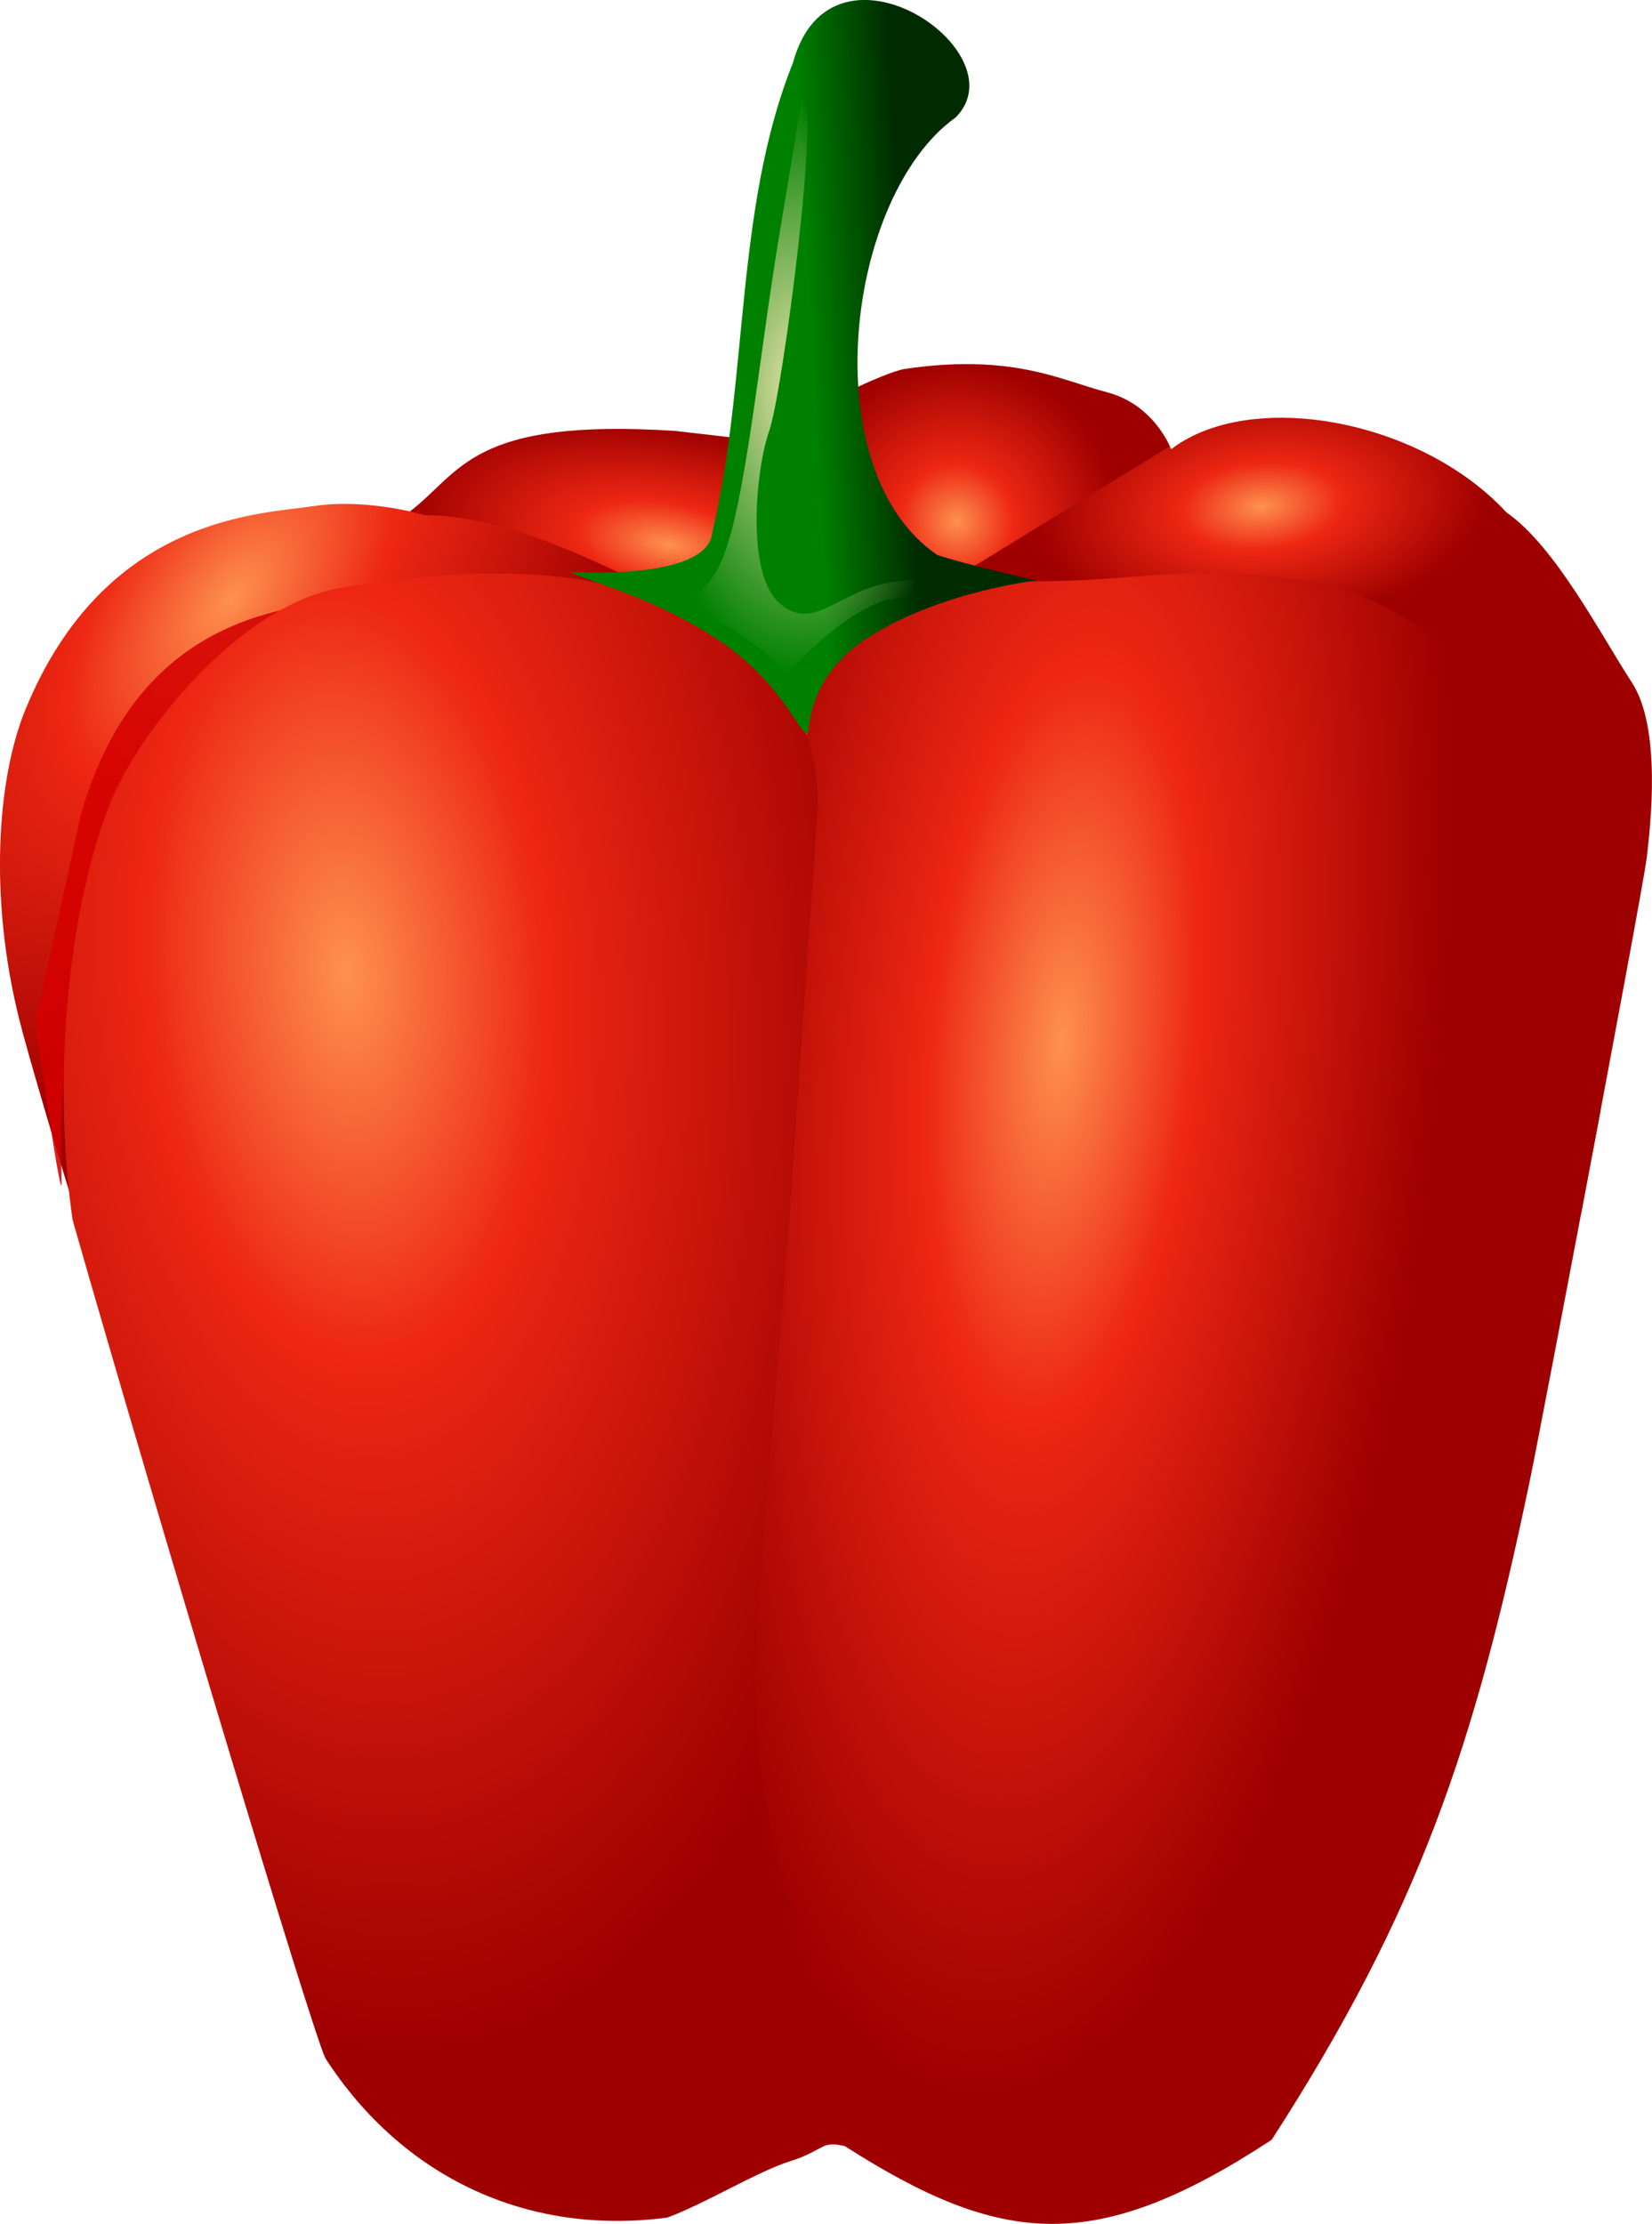 <?xml version="1.0" encoding="UTF-8" standalone="no"?>
<!-- Created with Inkscape (http://www.inkscape.org/) -->
<svg
   xmlns:dc="http://purl.org/dc/elements/1.1/"
   xmlns:cc="http://web.resource.org/cc/"
   xmlns:rdf="http://www.w3.org/1999/02/22-rdf-syntax-ns#"
   xmlns:svg="http://www.w3.org/2000/svg"
   xmlns="http://www.w3.org/2000/svg"
   xmlns:xlink="http://www.w3.org/1999/xlink"
   xmlns:sodipodi="http://sodipodi.sourceforge.net/DTD/sodipodi-0.dtd"
   xmlns:inkscape="http://www.inkscape.org/namespaces/inkscape"
   width="23.853"
   height="32.105"
   id="svg2"
   sodipodi:version="0.32"
   inkscape:version="0.45.1"
   sodipodi:docbase="/home/ice/projects/garden/plants"
   sodipodi:docname="pepper.svg"
   inkscape:output_extension="org.inkscape.output.svg.inkscape"
   version="1.0">
  <sodipodi:namedview
     id="base"
     pagecolor="#ffffff"
     bordercolor="#666666"
     borderopacity="1.0"
     inkscape:pageopacity="0.0"
     inkscape:pageshadow="2"
     inkscape:zoom="6.533196"
     inkscape:cx="26.079739"
     inkscape:cy="27.57252"
     inkscape:document-units="px"
     inkscape:current-layer="layer1"
     showguides="true"
     inkscape:guide-bbox="true"
     inkscape:window-width="1020"
     inkscape:window-height="694"
     inkscape:window-x="254"
     inkscape:window-y="0"
     inkscape:showpageshadow="false" />
  <defs
     id="defs4">
    <linearGradient
       inkscape:collect="always"
       id="linearGradient5450">
      <stop
         style="stop-color:#eae3ab;stop-opacity:1;"
         offset="0"
         id="stop5452" />
      <stop
         style="stop-color:#eae3ab;stop-opacity:0;"
         offset="1"
         id="stop5454" />
    </linearGradient>
    <linearGradient
       id="linearGradient20886">
      <stop
         id="stop20888"
         offset="0"
         style="stop-color: rgb(254, 145, 79); stop-opacity: 1;" />
      <stop
         style="stop-color: rgb(237, 39, 19); stop-opacity: 1;"
         offset="0.355"
         id="stop20890" />
      <stop
         id="stop20892"
         offset="1"
         style="stop-color: rgb(255, 102, 0); stop-opacity: 1;" />
    </linearGradient>
    <linearGradient
       id="linearGradient15809">
      <stop
         style="stop-color: rgb(0, 128, 0); stop-opacity: 1;"
         offset="0"
         id="stop15811" />
      <stop
         style="stop-color: rgb(0, 43, 0); stop-opacity: 1;"
         offset="1"
         id="stop15813" />
    </linearGradient>
    <linearGradient
       id="linearGradient14672">
      <stop
         style="stop-color: rgb(0, 0, 0); stop-opacity: 1;"
         offset="0"
         id="stop14674" />
      <stop
         style="stop-color: rgb(0, 0, 0); stop-opacity: 0;"
         offset="1"
         id="stop14676" />
    </linearGradient>
    <linearGradient
       inkscape:collect="always"
       id="linearGradient10375">
      <stop
         style="stop-color: rgb(255, 221, 85); stop-opacity: 1;"
         offset="0"
         id="stop10377" />
      <stop
         style="stop-color: rgb(255, 212, 42); stop-opacity: 0;"
         offset="1"
         id="stop10379" />
    </linearGradient>
    <linearGradient
       id="linearGradient8353">
      <stop
         id="stop8355"
         offset="0"
         style="stop-color: rgb(187, 12, 1); stop-opacity: 1;" />
      <stop
         style="stop-color: rgb(237, 39, 19); stop-opacity: 1;"
         offset="0.355"
         id="stop8357" />
      <stop
         id="stop8359"
         offset="1"
         style="stop-color: rgb(254, 145, 79); stop-opacity: 1;" />
    </linearGradient>
    <linearGradient
       id="linearGradient7368">
      <stop
         style="stop-color: rgb(254, 145, 79); stop-opacity: 1;"
         offset="0"
         id="stop7370" />
      <stop
         id="stop8347"
         offset="0.355"
         style="stop-color: rgb(237, 39, 19); stop-opacity: 1;" />
      <stop
         style="stop-color: rgb(158, 0, 0); stop-opacity: 1;"
         offset="1"
         id="stop7372" />
    </linearGradient>
    <linearGradient
       id="linearGradient3221"
       inkscape:collect="always">
      <stop
         offset="0"
         style="stop-color: rgb(255, 255, 255); stop-opacity: 1;"
         id="stop3223" />
      <stop
         offset="1"
         style="stop-color: rgb(255, 255, 255); stop-opacity: 0;"
         id="stop3225" />
    </linearGradient>
    <linearGradient
       id="linearGradient4276"
       gradientUnits="userSpaceOnUse"
       inkscape:collect="always"
       x1="178.956"
       x2="219.366"
       xlink:href="#linearGradient3221"
       y1="276.335"
       y2="275.511" />
    <filter
       id="filter5283"
       inkscape:collect="always">
      <feGaussianBlur
         stdDeviation="2.814"
         id="feGaussianBlur5285"
         inkscape:collect="always" />
    </filter>
    <linearGradient
       id="linearGradient5287"
       gradientUnits="userSpaceOnUse"
       inkscape:collect="always"
       x1="76.696"
       x2="144.32"
       xlink:href="#linearGradient3221"
       y1="277.985"
       y2="263.14" />
    <radialGradient
       inkscape:collect="always"
       xlink:href="#linearGradient7368"
       id="radialGradient7376"
       cx="88.696"
       cy="248.961"
       fx="88.696"
       fy="248.961"
       r="73.75"
       gradientTransform="matrix(-1.26,8.73576e-2,-0.168,-2.431,252.161,809.169)"
       gradientUnits="userSpaceOnUse" />
    <radialGradient
       inkscape:collect="always"
       xlink:href="#linearGradient7368"
       id="radialGradient8349"
       gradientUnits="userSpaceOnUse"
       gradientTransform="matrix(-0.839,-7.57425e-2,0.214,-2.376,156.66,785.551)"
       cx="-11.988"
       cy="237.11"
       fx="-11.988"
       fy="237.11"
       r="73.75" />
    <radialGradient
       inkscape:collect="always"
       xlink:href="#linearGradient7368"
       id="radialGradient8351"
       gradientUnits="userSpaceOnUse"
       gradientTransform="matrix(0.593,0.436,-0.859,1.116,253.536,-199.02)"
       cx="101.535"
       cy="272.675"
       fx="101.535"
       fy="272.675"
       r="73.75" />
    <radialGradient
       inkscape:collect="always"
       xlink:href="#linearGradient7368"
       id="radialGradient8361"
       gradientUnits="userSpaceOnUse"
       gradientTransform="matrix(4.66724e-2,-0.258,0.586,0.106,-16.256,120.667)"
       cx="39.704"
       cy="284.144"
       fx="39.704"
       fy="284.144"
       r="73.75" />
    <radialGradient
       inkscape:collect="always"
       xlink:href="#linearGradient7368"
       id="radialGradient8363"
       gradientUnits="userSpaceOnUse"
       gradientTransform="matrix(8.68775e-2,-0.349,0.353,8.80115e-2,102.123,104.002)"
       cx="-22.376"
       cy="282.618"
       fx="-22.376"
       fy="282.618"
       r="73.75" />
    <radialGradient
       inkscape:collect="always"
       xlink:href="#linearGradient7368"
       id="radialGradient8365"
       gradientUnits="userSpaceOnUse"
       gradientTransform="matrix(0.508,-4.98724e-2,2.70337e-2,0.275,177.981,78.775)"
       cx="130.987"
       cy="225.121"
       fx="130.987"
       fy="225.121"
       r="73.75" />
    <linearGradient
       inkscape:collect="always"
       xlink:href="#linearGradient10375"
       id="linearGradient10381"
       x1="177.314"
       y1="281.195"
       x2="214.462"
       y2="281.195"
       gradientUnits="userSpaceOnUse" />
    <linearGradient
       inkscape:collect="always"
       xlink:href="#linearGradient10375"
       id="linearGradient11430"
       gradientUnits="userSpaceOnUse"
       x1="68.003"
       y1="277.239"
       x2="110.021"
       y2="272.264" />
    <filter
       inkscape:collect="always"
       x="-0.146"
       width="1.293"
       y="-0.063"
       height="1.127"
       id="filter12423">
      <feGaussianBlur
         inkscape:collect="always"
         stdDeviation="3.033"
         id="feGaussianBlur12425" />
    </filter>
    <filter
       inkscape:collect="always"
       x="-0.104"
       width="1.208"
       y="-0.056"
       height="1.113"
       id="filter15805">
      <feGaussianBlur
         inkscape:collect="always"
         stdDeviation="2.691"
         id="feGaussianBlur15807" />
    </filter>
    <linearGradient
       inkscape:collect="always"
       xlink:href="#linearGradient15809"
       id="linearGradient15815"
       x1="176.295"
       y1="118.751"
       x2="192.201"
       y2="117.868"
       gradientUnits="userSpaceOnUse" />
    <radialGradient
       inkscape:collect="always"
       xlink:href="#linearGradient7368"
       id="radialGradient20832"
       gradientUnits="userSpaceOnUse"
       gradientTransform="matrix(4.66724e-2,-0.258,0.586,0.106,-16.256,120.667)"
       cx="39.704"
       cy="284.144"
       fx="39.704"
       fy="284.144"
       r="73.75" />
    <linearGradient
       inkscape:collect="always"
       xlink:href="#linearGradient3221"
       id="linearGradient20834"
       gradientUnits="userSpaceOnUse"
       x1="76.696"
       y1="277.985"
       x2="144.32"
       y2="263.14" />
    <linearGradient
       inkscape:collect="always"
       xlink:href="#linearGradient3221"
       id="linearGradient20836"
       gradientUnits="userSpaceOnUse"
       x1="178.956"
       y1="276.335"
       x2="219.366"
       y2="275.511" />
    <radialGradient
       inkscape:collect="always"
       xlink:href="#linearGradient7368"
       id="radialGradient20838"
       gradientUnits="userSpaceOnUse"
       gradientTransform="matrix(0.508,-4.98724e-2,2.70337e-2,0.275,177.981,78.775)"
       cx="130.987"
       cy="225.121"
       fx="130.987"
       fy="225.121"
       r="73.75" />
    <radialGradient
       inkscape:collect="always"
       xlink:href="#linearGradient7368"
       id="radialGradient20840"
       gradientUnits="userSpaceOnUse"
       gradientTransform="matrix(-0.839,-7.57425e-2,0.214,-2.376,156.66,785.551)"
       cx="-11.988"
       cy="237.11"
       fx="-11.988"
       fy="237.11"
       r="73.75" />
    <radialGradient
       inkscape:collect="always"
       xlink:href="#linearGradient7368"
       id="radialGradient20842"
       gradientUnits="userSpaceOnUse"
       gradientTransform="matrix(0.593,0.436,-0.859,1.116,253.536,-199.02)"
       cx="101.535"
       cy="272.675"
       fx="101.535"
       fy="272.675"
       r="73.75" />
    <radialGradient
       inkscape:collect="always"
       xlink:href="#linearGradient7368"
       id="radialGradient20844"
       gradientUnits="userSpaceOnUse"
       gradientTransform="matrix(8.68775e-2,-0.349,0.353,8.80115e-2,102.123,104.002)"
       cx="-22.376"
       cy="282.618"
       fx="-22.376"
       fy="282.618"
       r="73.75" />
    <radialGradient
       inkscape:collect="always"
       xlink:href="#linearGradient7368"
       id="radialGradient20846"
       gradientUnits="userSpaceOnUse"
       gradientTransform="matrix(-1.26,8.73576e-2,-0.168,-2.431,252.161,809.169)"
       cx="88.696"
       cy="248.961"
       fx="88.696"
       fy="248.961"
       r="73.75" />
    <linearGradient
       inkscape:collect="always"
       xlink:href="#linearGradient15809"
       id="linearGradient20848"
       gradientUnits="userSpaceOnUse"
       x1="176.295"
       y1="118.751"
       x2="192.201"
       y2="117.868" />
    <linearGradient
       inkscape:collect="always"
       xlink:href="#linearGradient10375"
       id="linearGradient20850"
       gradientUnits="userSpaceOnUse"
       x1="177.314"
       y1="281.195"
       x2="214.462"
       y2="281.195" />
    <linearGradient
       inkscape:collect="always"
       xlink:href="#linearGradient10375"
       id="linearGradient20852"
       gradientUnits="userSpaceOnUse"
       x1="68.003"
       y1="277.239"
       x2="110.021"
       y2="272.264" />
    <linearGradient
       inkscape:collect="always"
       xlink:href="#linearGradient15809"
       id="linearGradient20860"
       gradientUnits="userSpaceOnUse"
       x1="176.295"
       y1="118.751"
       x2="192.201"
       y2="117.868" />
    <radialGradient
       inkscape:collect="always"
       xlink:href="#linearGradient7368"
       id="radialGradient20863"
       gradientUnits="userSpaceOnUse"
       gradientTransform="matrix(-1.26,8.73576e-2,-0.168,-2.431,252.161,809.169)"
       cx="88.696"
       cy="248.961"
       fx="88.696"
       fy="248.961"
       r="73.75" />
    <radialGradient
       inkscape:collect="always"
       xlink:href="#linearGradient7368"
       id="radialGradient20867"
       gradientUnits="userSpaceOnUse"
       gradientTransform="matrix(8.68775e-2,-0.349,0.353,8.80115e-2,102.123,104.002)"
       cx="-22.376"
       cy="282.618"
       fx="-22.376"
       fy="282.618"
       r="73.75" />
    <radialGradient
       inkscape:collect="always"
       xlink:href="#linearGradient7368"
       id="radialGradient20870"
       gradientUnits="userSpaceOnUse"
       gradientTransform="matrix(0.593,0.436,-0.859,1.116,253.536,-199.02)"
       cx="101.535"
       cy="272.675"
       fx="101.535"
       fy="272.675"
       r="73.75" />
    <radialGradient
       inkscape:collect="always"
       xlink:href="#linearGradient7368"
       id="radialGradient20873"
       gradientUnits="userSpaceOnUse"
       gradientTransform="matrix(-0.839,-7.57425e-2,0.214,-2.376,156.66,785.551)"
       cx="-11.988"
       cy="237.11"
       fx="-11.988"
       fy="237.11"
       r="73.75" />
    <radialGradient
       inkscape:collect="always"
       xlink:href="#linearGradient7368"
       id="radialGradient20876"
       gradientUnits="userSpaceOnUse"
       gradientTransform="matrix(0.508,-4.98724e-2,2.70337e-2,0.275,177.981,78.775)"
       cx="130.987"
       cy="225.121"
       fx="130.987"
       fy="225.121"
       r="73.75" />
    <radialGradient
       inkscape:collect="always"
       xlink:href="#linearGradient7368"
       id="radialGradient20881"
       gradientUnits="userSpaceOnUse"
       gradientTransform="matrix(4.66724e-2,-0.258,0.586,0.106,-16.256,120.667)"
       cx="39.704"
       cy="284.144"
       fx="39.704"
       fy="284.144"
       r="73.75" />
    <linearGradient
       inkscape:collect="always"
       xlink:href="#linearGradient20886"
       id="linearGradient20884"
       gradientUnits="userSpaceOnUse"
       x1="280.821"
       y1="256.896"
       x2="294.812"
       y2="257.284"
       gradientTransform="translate(-1.165,-8.933)" />
    <linearGradient
       inkscape:collect="always"
       xlink:href="#linearGradient20886"
       id="linearGradient4995"
       gradientUnits="userSpaceOnUse"
       gradientTransform="translate(-2.031,2.323)"
       x1="280.821"
       y1="256.896"
       x2="294.812"
       y2="257.284" />
    <linearGradient
       inkscape:collect="always"
       xlink:href="#linearGradient15809"
       id="linearGradient5003"
       gradientUnits="userSpaceOnUse"
       x1="176.295"
       y1="118.751"
       x2="192.201"
       y2="117.868" />
    <radialGradient
       inkscape:collect="always"
       xlink:href="#linearGradient7368"
       id="radialGradient5006"
       gradientUnits="userSpaceOnUse"
       gradientTransform="matrix(-1.26,8.73576e-2,-0.168,-2.431,252.161,809.169)"
       cx="88.696"
       cy="248.961"
       fx="88.696"
       fy="248.961"
       r="73.75" />
    <radialGradient
       inkscape:collect="always"
       xlink:href="#linearGradient7368"
       id="radialGradient5010"
       gradientUnits="userSpaceOnUse"
       gradientTransform="matrix(8.68775e-2,-0.349,0.353,8.80115e-2,102.123,104.002)"
       cx="-22.376"
       cy="282.618"
       fx="-22.376"
       fy="282.618"
       r="73.75" />
    <radialGradient
       inkscape:collect="always"
       xlink:href="#linearGradient7368"
       id="radialGradient5013"
       gradientUnits="userSpaceOnUse"
       gradientTransform="matrix(0.593,0.436,-0.859,1.116,253.536,-199.02)"
       cx="101.535"
       cy="272.675"
       fx="101.535"
       fy="272.675"
       r="73.75" />
    <radialGradient
       inkscape:collect="always"
       xlink:href="#linearGradient7368"
       id="radialGradient5016"
       gradientUnits="userSpaceOnUse"
       gradientTransform="matrix(-0.839,-7.57425e-2,0.214,-2.376,156.66,785.551)"
       cx="-11.988"
       cy="237.11"
       fx="-11.988"
       fy="237.11"
       r="73.75" />
    <radialGradient
       inkscape:collect="always"
       xlink:href="#linearGradient7368"
       id="radialGradient5019"
       gradientUnits="userSpaceOnUse"
       gradientTransform="matrix(0.508,-4.98724e-2,2.70337e-2,0.275,177.981,78.775)"
       cx="130.987"
       cy="225.121"
       fx="130.987"
       fy="225.121"
       r="73.75" />
    <radialGradient
       inkscape:collect="always"
       xlink:href="#linearGradient7368"
       id="radialGradient5024"
       gradientUnits="userSpaceOnUse"
       gradientTransform="matrix(4.66724e-2,-0.258,0.586,0.106,-16.256,120.667)"
       cx="39.704"
       cy="284.144"
       fx="39.704"
       fy="284.144"
       r="73.75" />
    <radialGradient
       inkscape:collect="always"
       xlink:href="#linearGradient5450"
       id="radialGradient5460"
       cx="174.27"
       cy="114.51"
       fx="174.27"
       fy="114.51"
       r="25.884"
       gradientTransform="matrix(1,0,0,1.845,0,-96.751)"
       gradientUnits="userSpaceOnUse" />
    <radialGradient
       inkscape:collect="always"
       xlink:href="#linearGradient7368"
       id="radialGradient5538"
       gradientUnits="userSpaceOnUse"
       gradientTransform="matrix(4.66724e-2,-0.258,0.586,0.106,-16.256,120.667)"
       cx="39.704"
       cy="284.144"
       fx="39.704"
       fy="284.144"
       r="73.75" />
    <linearGradient
       inkscape:collect="always"
       xlink:href="#linearGradient3221"
       id="linearGradient5540"
       gradientUnits="userSpaceOnUse"
       x1="76.696"
       y1="277.985"
       x2="144.32"
       y2="263.14" />
    <linearGradient
       inkscape:collect="always"
       xlink:href="#linearGradient3221"
       id="linearGradient5542"
       gradientUnits="userSpaceOnUse"
       x1="178.956"
       y1="276.335"
       x2="219.366"
       y2="275.511" />
    <radialGradient
       inkscape:collect="always"
       xlink:href="#linearGradient7368"
       id="radialGradient5544"
       gradientUnits="userSpaceOnUse"
       gradientTransform="matrix(0.508,-4.98724e-2,2.70337e-2,0.275,177.981,78.775)"
       cx="130.987"
       cy="225.121"
       fx="130.987"
       fy="225.121"
       r="73.75" />
    <radialGradient
       inkscape:collect="always"
       xlink:href="#linearGradient7368"
       id="radialGradient5546"
       gradientUnits="userSpaceOnUse"
       gradientTransform="matrix(-0.839,-7.57425e-2,0.214,-2.376,156.66,785.551)"
       cx="-11.988"
       cy="237.11"
       fx="-11.988"
       fy="237.11"
       r="73.75" />
    <radialGradient
       inkscape:collect="always"
       xlink:href="#linearGradient7368"
       id="radialGradient5548"
       gradientUnits="userSpaceOnUse"
       gradientTransform="matrix(0.593,0.436,-0.859,1.116,253.536,-199.02)"
       cx="101.535"
       cy="272.675"
       fx="101.535"
       fy="272.675"
       r="73.75" />
    <radialGradient
       inkscape:collect="always"
       xlink:href="#linearGradient7368"
       id="radialGradient5550"
       gradientUnits="userSpaceOnUse"
       gradientTransform="matrix(8.68775e-2,-0.349,0.353,8.80115e-2,102.123,104.002)"
       cx="-22.376"
       cy="282.618"
       fx="-22.376"
       fy="282.618"
       r="73.75" />
    <radialGradient
       inkscape:collect="always"
       xlink:href="#linearGradient7368"
       id="radialGradient5552"
       gradientUnits="userSpaceOnUse"
       gradientTransform="matrix(-1.26,8.73576e-2,-0.168,-2.431,252.161,809.169)"
       cx="88.696"
       cy="248.961"
       fx="88.696"
       fy="248.961"
       r="73.75" />
    <linearGradient
       inkscape:collect="always"
       xlink:href="#linearGradient15809"
       id="linearGradient5554"
       gradientUnits="userSpaceOnUse"
       x1="176.295"
       y1="118.751"
       x2="192.201"
       y2="117.868" />
    <radialGradient
       inkscape:collect="always"
       xlink:href="#linearGradient5450"
       id="radialGradient5556"
       gradientUnits="userSpaceOnUse"
       gradientTransform="matrix(1,0,0,1.845,0,-96.751)"
       cx="174.27"
       cy="114.51"
       fx="174.27"
       fy="114.51"
       r="25.884" />
  </defs>
  <g
     inkscape:label="Ebene 1"
     id="layer1"
     inkscape:groupmode="layer"
     transform="translate(-166.283,-218.737)">
    <g
       id="g5525"
       transform="matrix(8.6886283e-2,0,0,8.6886283e-2,162.725,214.389)">
      <path
         id="path7353"
         d="M 168.727,123.057 C 168.607,123.129 168.218,123.376 168.218,123.376 C 168.218,123.376 165.327,123.043 153.161,121.642 C 119.145,119.444 117.643,128.503 108.991,135.086 L 150.378,148.28 L 174.729,144.698 L 168.727,123.057 z "
         style="color:#000000;fill:url(#radialGradient5538);fill-opacity:1;fill-rule:evenodd;stroke:none;stroke-width:1px;stroke-linecap:butt;stroke-linejoin:miter;marker:none;stroke-miterlimit:4;stroke-dasharray:none;stroke-dashoffset:0;stroke-opacity:1;visibility:visible;display:inline;overflow:visible" />
      <path
         transform="matrix(0.993,0.114,-0.114,0.993,28.359,-18.14)"
         id="path2231"
         d="M 100.883,170.073 C 100.883,170.073 79.89,173.572 78.141,184.068 C 76.391,194.565 71.143,238.3 72.309,248.213 C 73.476,258.127 75.808,268.623 79.307,283.785 C 82.806,298.947 83.972,297.197 88.637,314.691 C 93.302,332.185 95.635,329.853 102.632,343.848 C 109.63,357.844 122.459,396.914 125.375,400.413 C 128.291,403.912 137.621,415.574 144.618,414.408 C 151.616,413.242 167.944,420.823 159.197,409.743 C 150.45,398.663 153.366,396.914 142.869,377.087 C 132.373,357.26 139.37,371.839 128.874,353.762 C 118.377,335.684 116.045,339.766 118.96,328.687 C 121.876,317.607 127.707,329.853 116.628,311.192 C 105.548,292.532 94.469,294.865 106.714,284.951 C 118.96,275.038 133.539,269.79 127.707,254.045 C 121.876,238.3 121.293,217.89 117.794,207.977 C 114.295,198.064 93.302,205.061 92.136,199.23 C 90.97,193.398 79.89,196.314 99.717,192.232 C 119.543,188.15 124.209,190.483 124.792,181.152 C 125.375,171.822 116.045,165.991 113.712,165.991 C 111.38,165.991 102.049,170.073 100.883,170.073 z "
         style="opacity:0.385;color:#000000;fill:url(#linearGradient5540);fill-opacity:1;fill-rule:evenodd;stroke:none;stroke-width:1px;stroke-linecap:butt;stroke-linejoin:miter;marker:none;stroke-miterlimit:4;stroke-dasharray:none;stroke-dashoffset:0;stroke-opacity:1;visibility:visible;display:inline;overflow:visible;filter:url(#filter5283)" />
      <path
         transform="matrix(0.993,0.114,-0.114,0.993,28.359,-18.14)"
         id="path2233"
         d="M 188.937,158.41 C 186.604,158.993 173.192,169.49 174.359,177.654 C 175.525,185.818 173.192,198.064 172.609,202.145 C 172.026,206.227 172.026,208.56 172.609,214.391 C 173.192,220.223 175.525,223.138 173.775,230.719 C 172.026,238.3 172.026,241.799 172.609,248.213 C 173.192,254.628 174.359,258.127 174.359,267.457 C 174.359,276.787 179.607,285.534 179.607,285.534 C 179.607,285.534 174.359,287.867 174.942,293.698 C 175.525,299.53 176.691,305.944 177.274,310.026 C 177.857,314.108 182.523,328.687 184.272,336.267 C 186.021,343.848 188.354,347.93 190.103,360.176 C 191.853,372.422 195.352,381.752 195.352,388.167 C 195.352,394.581 189.52,399.83 195.935,400.996 C 202.349,402.162 205.848,402.162 210.513,404.495 C 215.178,406.827 222.759,414.991 228.007,412.076 C 233.256,409.16 242.586,411.492 235.005,403.912 C 227.424,396.331 227.424,395.164 227.424,379.42 C 227.424,363.675 228.59,370.09 222.759,350.846 C 216.928,331.602 213.429,325.771 215.178,320.523 C 216.928,315.274 222.759,312.942 214.595,304.195 C 206.431,295.448 192.436,290.199 195.935,283.202 C 199.434,276.204 204.099,270.956 204.682,267.457 C 205.265,263.958 190.686,238.883 190.686,238.883 C 190.686,238.883 191.27,224.305 191.27,217.89 C 191.27,211.476 185.438,200.396 188.354,195.148 C 191.27,189.9 203.516,170.073 203.516,170.073 L 231.506,154.911 L 197.684,153.162 L 188.937,158.41 z "
         style="opacity:0.385;color:#000000;fill:url(#linearGradient5542);fill-opacity:1;fill-rule:evenodd;stroke:none;stroke-width:1px;stroke-linecap:butt;stroke-linejoin:miter;marker:none;stroke-miterlimit:4;stroke-dasharray:none;stroke-dashoffset:0;stroke-opacity:1;visibility:visible;display:inline;overflow:visible;filter:url(#filter5283)" />
      <path
         sodipodi:nodetypes="cccsccccsscc"
         id="path7358"
         d="M 259.074,119.741 C 249.97,118.745 241.331,120.28 235.573,124.68 C 235.573,124.68 235.206,123.8 234.491,122.605 C 229.756,124.551 204.613,135.211 200.275,142.428 C 195.342,150.635 217.047,151.173 217.047,151.173 L 270.6,157.337 L 294.552,184.819 L 303.657,251.926 C 308.804,224.771 314.289,195.354 314.62,192.477 C 315.221,187.263 317.109,171.025 312.116,163.406 C 307.123,155.787 299.457,140.819 291.3,135.184 C 283.245,126.449 270.778,121.022 259.074,119.741 z "
         style="color:#000000;fill:url(#radialGradient5544);fill-opacity:1;fill-rule:evenodd;stroke:none;stroke-width:1px;stroke-linecap:butt;stroke-linejoin:miter;marker:none;stroke-miterlimit:4;stroke-dasharray:none;stroke-dashoffset:0;stroke-opacity:1;visibility:visible;display:inline;overflow:visible" />
      <path
         sodipodi:nodetypes="csscccsscccccsssc"
         id="path7340"
         d="M 253.728,145.958 C 237.318,144.048 229.869,146.593 212.883,146.636 C 194.764,146.681 186.276,151.025 179.119,157.66 C 171.963,164.294 175.118,169.467 175.118,169.467 L 174.677,177.941 L 171.535,228.192 C 171.535,228.192 167.403,301.216 164.899,313.713 C 162.395,326.211 163.342,341.234 164.375,346.147 C 165.372,350.892 176.624,403.095 177.428,406.819 C 178.5,406.299 179.41,406.128 181.38,406.645 C 207.492,423.312 223.044,424.721 252.275,405.579 C 276.882,367.468 285.994,339.91 294.972,297.041 C 295.646,294.096 301.636,262.739 306.882,234.838 C 307.496,221.473 307.954,209.661 307.867,205.509 C 307.621,193.76 301.624,171.78 294.626,167.778 C 287.629,163.776 276.003,149.118 257.136,146.414 C 255.957,146.245 254.822,146.086 253.728,145.958 z "
         style="color:#000000;fill:url(#radialGradient5546);fill-opacity:1;fill-rule:evenodd;stroke:none;stroke-width:1px;stroke-linecap:butt;stroke-linejoin:miter;marker:none;stroke-miterlimit:4;stroke-dasharray:none;stroke-dashoffset:0;stroke-opacity:1;visibility:visible;display:inline;overflow:visible" />
      <path
         sodipodi:nodetypes="cssscccccc"
         id="path7348"
         d="M 111.538,135.631 C 111.538,135.631 101.962,132.778 93.209,134.118 C 84.455,135.459 58.48,135.578 45.183,167.911 C 40.489,179.324 39.072,199.139 44.156,219.444 C 45.609,225.248 49.864,239.581 55.318,257.438 L 69.564,254.643 L 73.688,175.344 L 116.844,155.587 L 147.283,146.791 C 138.51,142.786 124.848,135.751 111.538,135.631 z "
         style="color:#000000;fill:url(#radialGradient5548);fill-opacity:1;fill-rule:evenodd;stroke:none;stroke-width:1px;stroke-linecap:butt;stroke-linejoin:miter;marker:none;stroke-miterlimit:4;stroke-dasharray:none;stroke-dashoffset:0;stroke-opacity:1;visibility:visible;display:inline;overflow:visible" />
      <path
         id="path7363"
         d="M 207.72,110.873 C 203.32,110.374 198.026,110.356 191.308,111.343 C 188.045,111.823 175.896,117.791 173.312,119.841 C 170.728,121.892 168.218,123.376 168.218,123.376 C 168.218,123.376 167.758,123.323 167.753,123.322 L 185.529,154.717 L 235.348,124.182 C 234.62,122.557 231.688,116.991 224.899,115.21 C 219.913,113.902 215.053,111.706 207.72,110.873 z "
         style="color:#000000;fill:url(#radialGradient5550);fill-opacity:1;fill-rule:evenodd;stroke:none;stroke-width:1px;stroke-linecap:butt;stroke-linejoin:miter;marker:none;stroke-miterlimit:4;stroke-dasharray:none;stroke-dashoffset:0;stroke-opacity:1;visibility:visible;display:inline;overflow:visible" />
      <path
         transform="matrix(0.805,0.133,-0.149,1.023,47.419,-19.319)"
         sodipodi:nodetypes="cccccc"
         id="path11432"
         d="M 44.61,194.314 C 43.504,207.583 41.487,228.161 41.487,228.161 C 41.487,228.161 51.61,255.695 51.61,253.484 C 41.552,208.024 53.286,173.907 85.695,157.267 C 85.695,157.267 89.114,153.691 81.374,155.903 C 61.077,161.824 48.168,173.729 44.61,194.314 z "
         style="opacity:0.935;color:#000000;fill:#d40000;fill-opacity:1;fill-rule:evenodd;stroke:none;stroke-width:1.13px;stroke-linecap:butt;stroke-linejoin:miter;marker:none;stroke-miterlimit:4;stroke-dasharray:none;stroke-dashoffset:0;stroke-opacity:1;visibility:visible;display:inline;overflow:visible;filter:url(#filter12423)" />
      <path
         sodipodi:nodetypes="csscccsccccccc"
         id="path7292"
         d="M 132.895,145.764 C 121.758,144.669 109.75,145.734 97.822,147.672 C 80.775,150.443 63.674,171.813 58.943,184.279 C 52.207,202.027 49.653,229.262 53.013,252.738 C 67.291,302.601 92.614,386.975 95.018,392.017 C 107.794,411.794 128.556,421.558 151.831,418.5 C 157.958,416.27 166.807,410.839 172.288,409.122 C 175.274,408.186 176.53,407.236 177.691,406.724 L 173.366,371.876 C 169.357,355.483 164.854,342.607 167.031,315.689 L 172.071,253.325 L 176.905,183.451 C 176.168,158.882 158.658,154.818 143.689,147.636 C 140.204,146.74 136.607,146.129 132.895,145.764 z "
         style="fill:url(#radialGradient5552);fill-opacity:1;fill-rule:evenodd;stroke:none;stroke-width:1px;stroke-linecap:butt;stroke-linejoin:miter;stroke-opacity:1" />
      <path
         id="path2239"
         sodipodi:nodetypes="ccccccsszc"
         d="M 135.559,145.054 C 135.559,145.054 158.526,146.657 159.308,138.563 C 165.371,113.141 162.993,84.686 172.745,60.426 C 179.035,37.252 210.642,58.529 199.78,69.542 C 181.48,82.588 176.024,128.155 196.694,142.247 C 201.407,143.839 213.17,146.5 213.17,146.5 C 213.17,146.5 196.678,148.328 184.649,156.354 C 175.396,162.527 175.502,170.697 175.279,171.463 C 174.548,173.977 171.79,164.069 160.65,156.605 C 150.021,149.484 140.753,147.332 135.559,145.054 z "
         style="fill:url(#linearGradient5554);fill-opacity:1;fill-rule:evenodd;stroke:none;stroke-width:1px;stroke-linecap:butt;stroke-linejoin:miter;stroke-opacity:1" />
      <path
         sodipodi:nodetypes="csssscscsssc"
         id="path14746"
         d="M 174.085,66.826 C 174.085,66.826 174.048,67.689 170.551,88.476 C 167.102,108.974 164.807,134.428 160.83,143.264 C 156.854,152.101 151.993,149.008 149.342,149.008 C 146.691,149.008 149.342,146.799 159.947,152.985 C 170.551,159.171 171.434,162.264 171.434,162.264 C 171.434,162.264 182.48,149.892 189.992,149.45 C 197.503,149.008 200.154,147.683 200.154,147.683 C 200.154,147.683 197.945,145.474 189.108,146.799 C 180.271,148.125 176.295,155.194 170.551,150.334 C 164.807,145.474 166.574,127.8 168.783,121.614 C 170.993,115.428 177.62,64.617 174.085,66.826 z "
         style="opacity:1;fill:url(#radialGradient5556);fill-opacity:1;fill-rule:evenodd;stroke:none;stroke-width:1px;stroke-linecap:butt;stroke-linejoin:miter;stroke-opacity:1" />
    </g>
  </g>
</svg>
